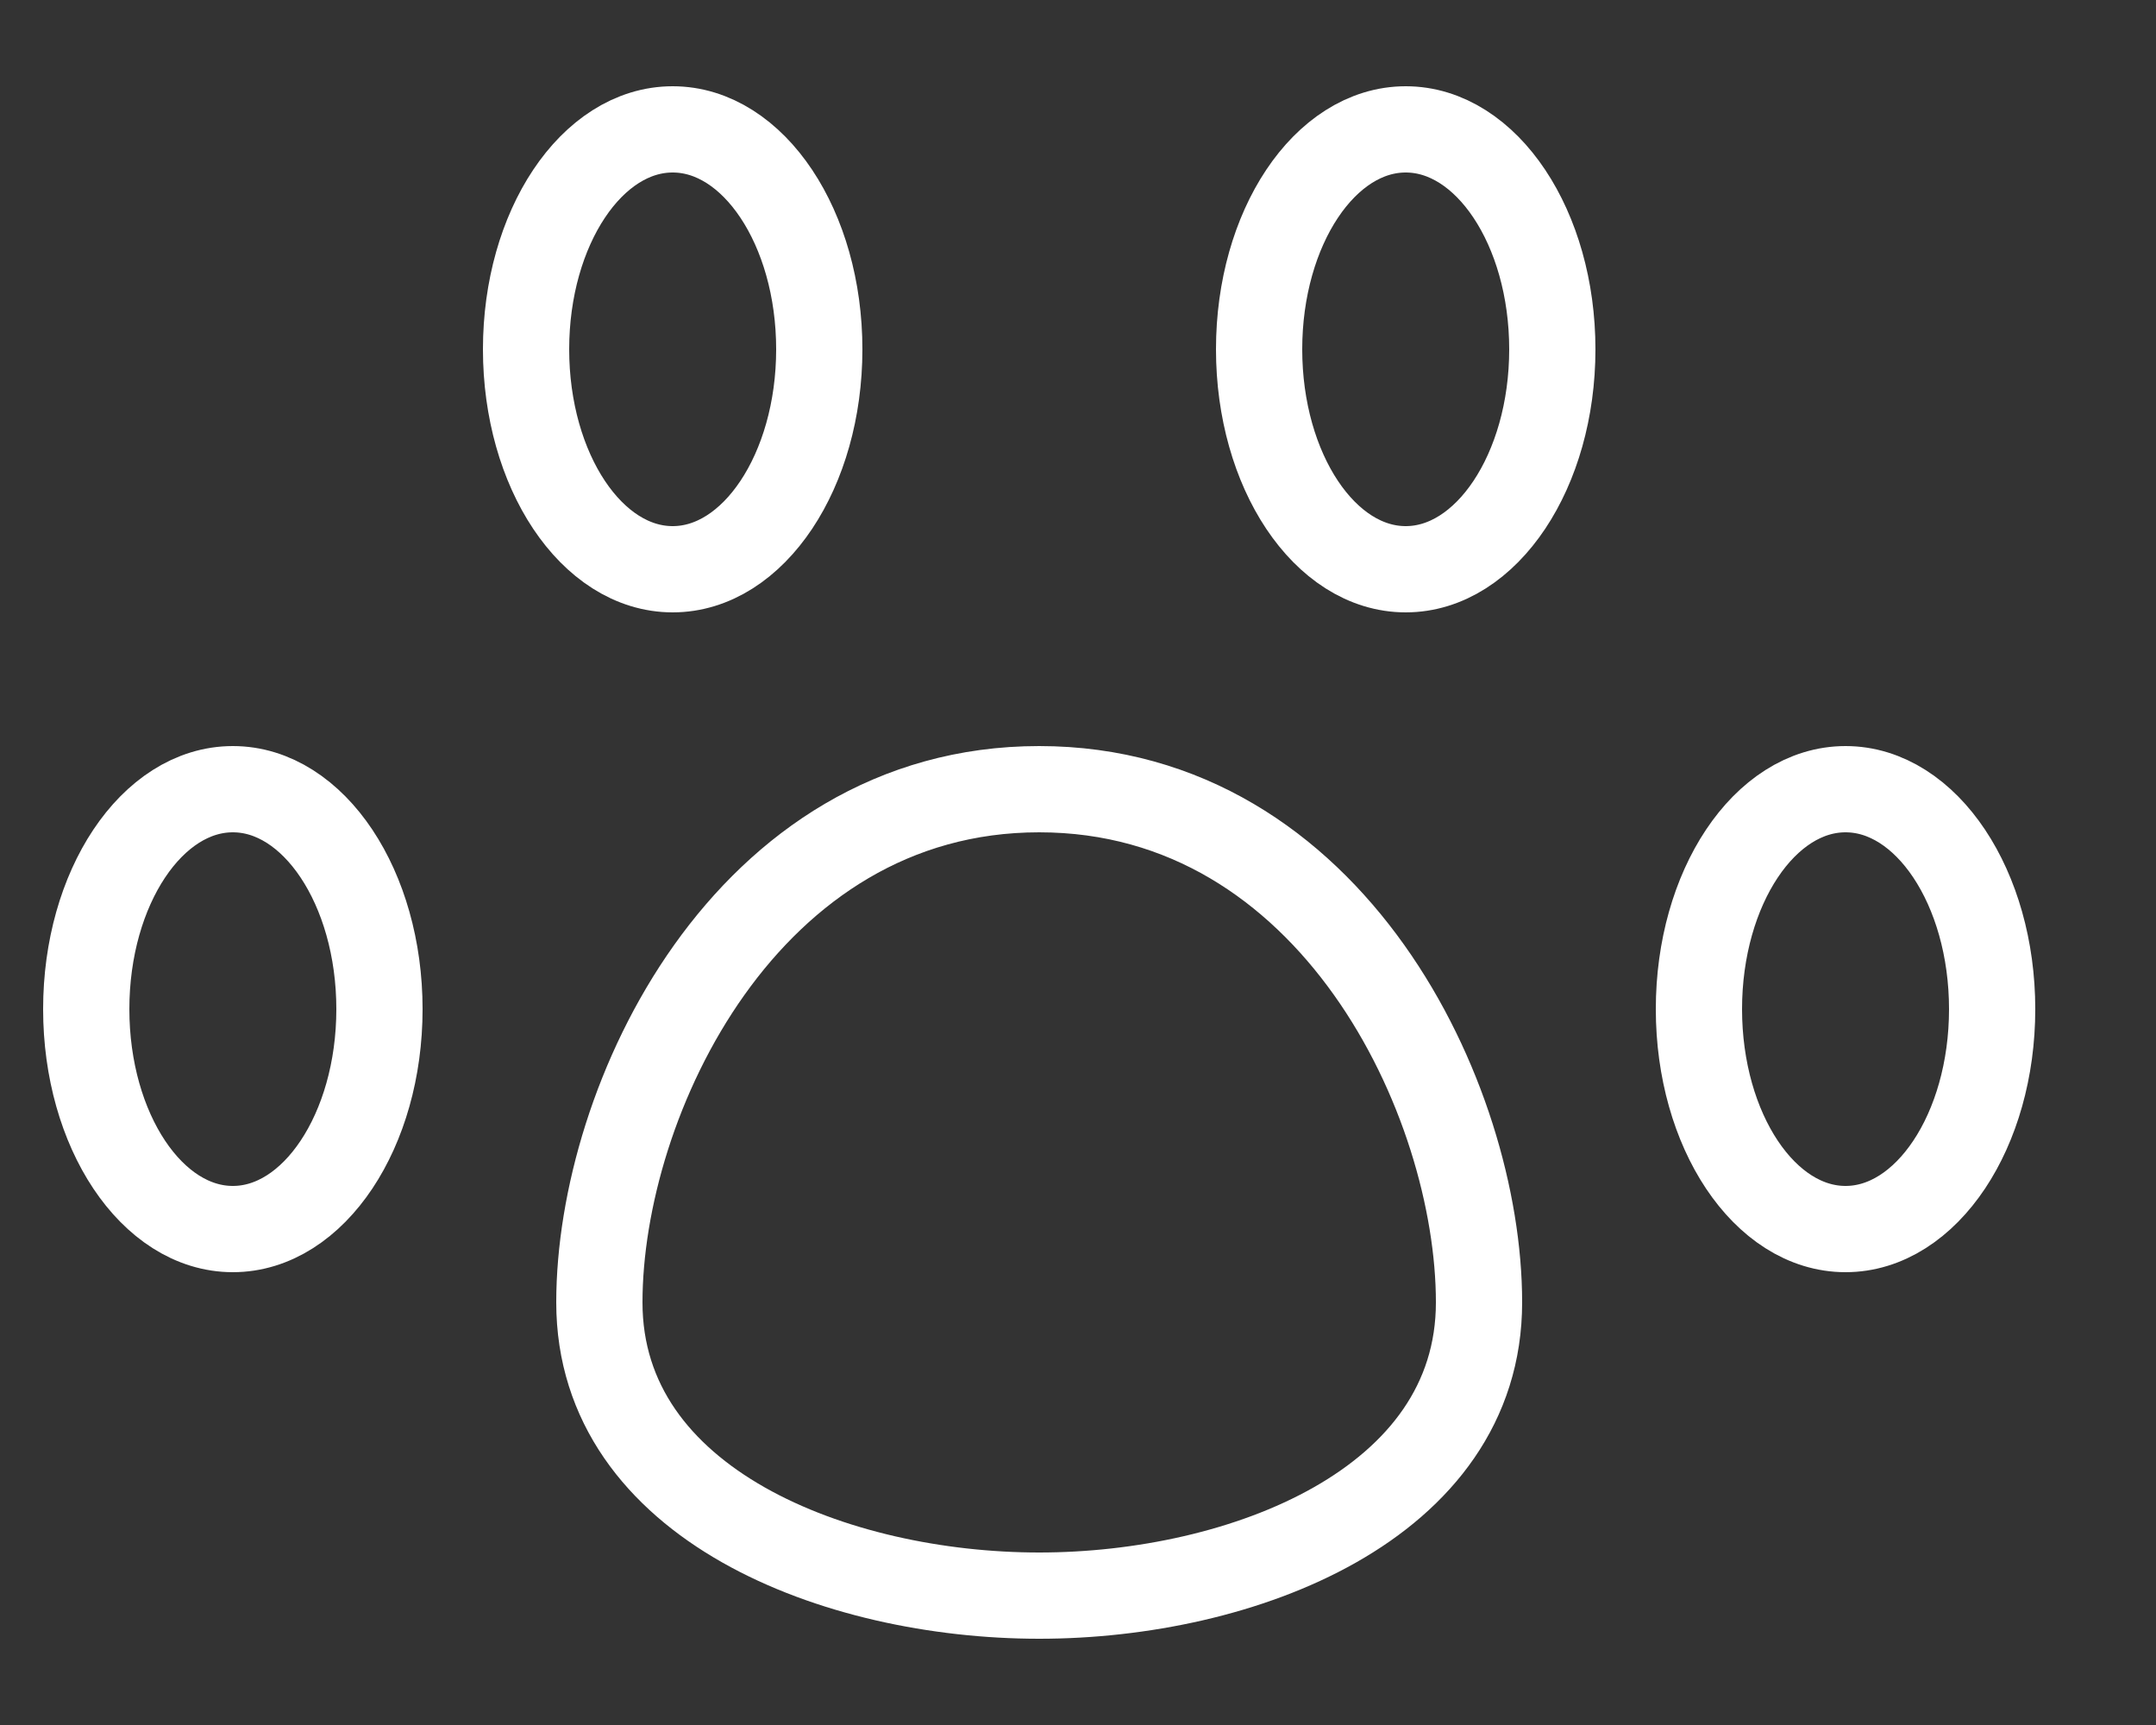 <svg width="25" height="20" viewBox="0 0 25 20" fill="none" xmlns="http://www.w3.org/2000/svg">
<rect x="0" y="0" width="25" height="20" fill="#333333" stroke="none"/>
<path d="M2.7 14.25C3.638 14.25 4.4 13.108 4.4 11.7C4.4 10.292 3.638 9.15 2.7 9.15C1.762 9.15 1 10.292 1 11.7C1 13.108 1.762 14.25 2.7 14.25ZM7.8 6.6C8.738 6.6 9.5 5.458 9.5 4.05C9.5 2.642 8.738 1.5 7.8 1.5C6.862 1.5 6.1 2.642 6.1 4.05C6.1 5.458 6.862 6.6 7.8 6.6ZM16.3 6.6C17.238 6.6 18 5.458 18 4.05C18 2.642 17.238 1.5 16.3 1.5C15.362 1.5 14.6 2.642 14.6 4.05C14.6 5.458 15.362 6.6 16.3 6.6ZM21.4 14.25C22.338 14.25 23.1 13.108 23.1 11.7C23.1 10.292 22.338 9.15 21.4 9.15C20.462 9.15 19.7 10.292 19.7 11.7C19.7 13.108 20.462 14.25 21.4 14.25ZM17.15 15.1C17.15 17.446 14.396 18.5 12.05 18.5C9.704 18.5 6.95 17.446 6.95 15.1C6.95 12.754 8.65 9.15 12.05 9.15C15.45 9.15 17.15 12.754 17.15 15.1Z" stroke="white" strokeWidth="2" strokeLinecap="round" stroke-linejoin="round"/>
</svg>
